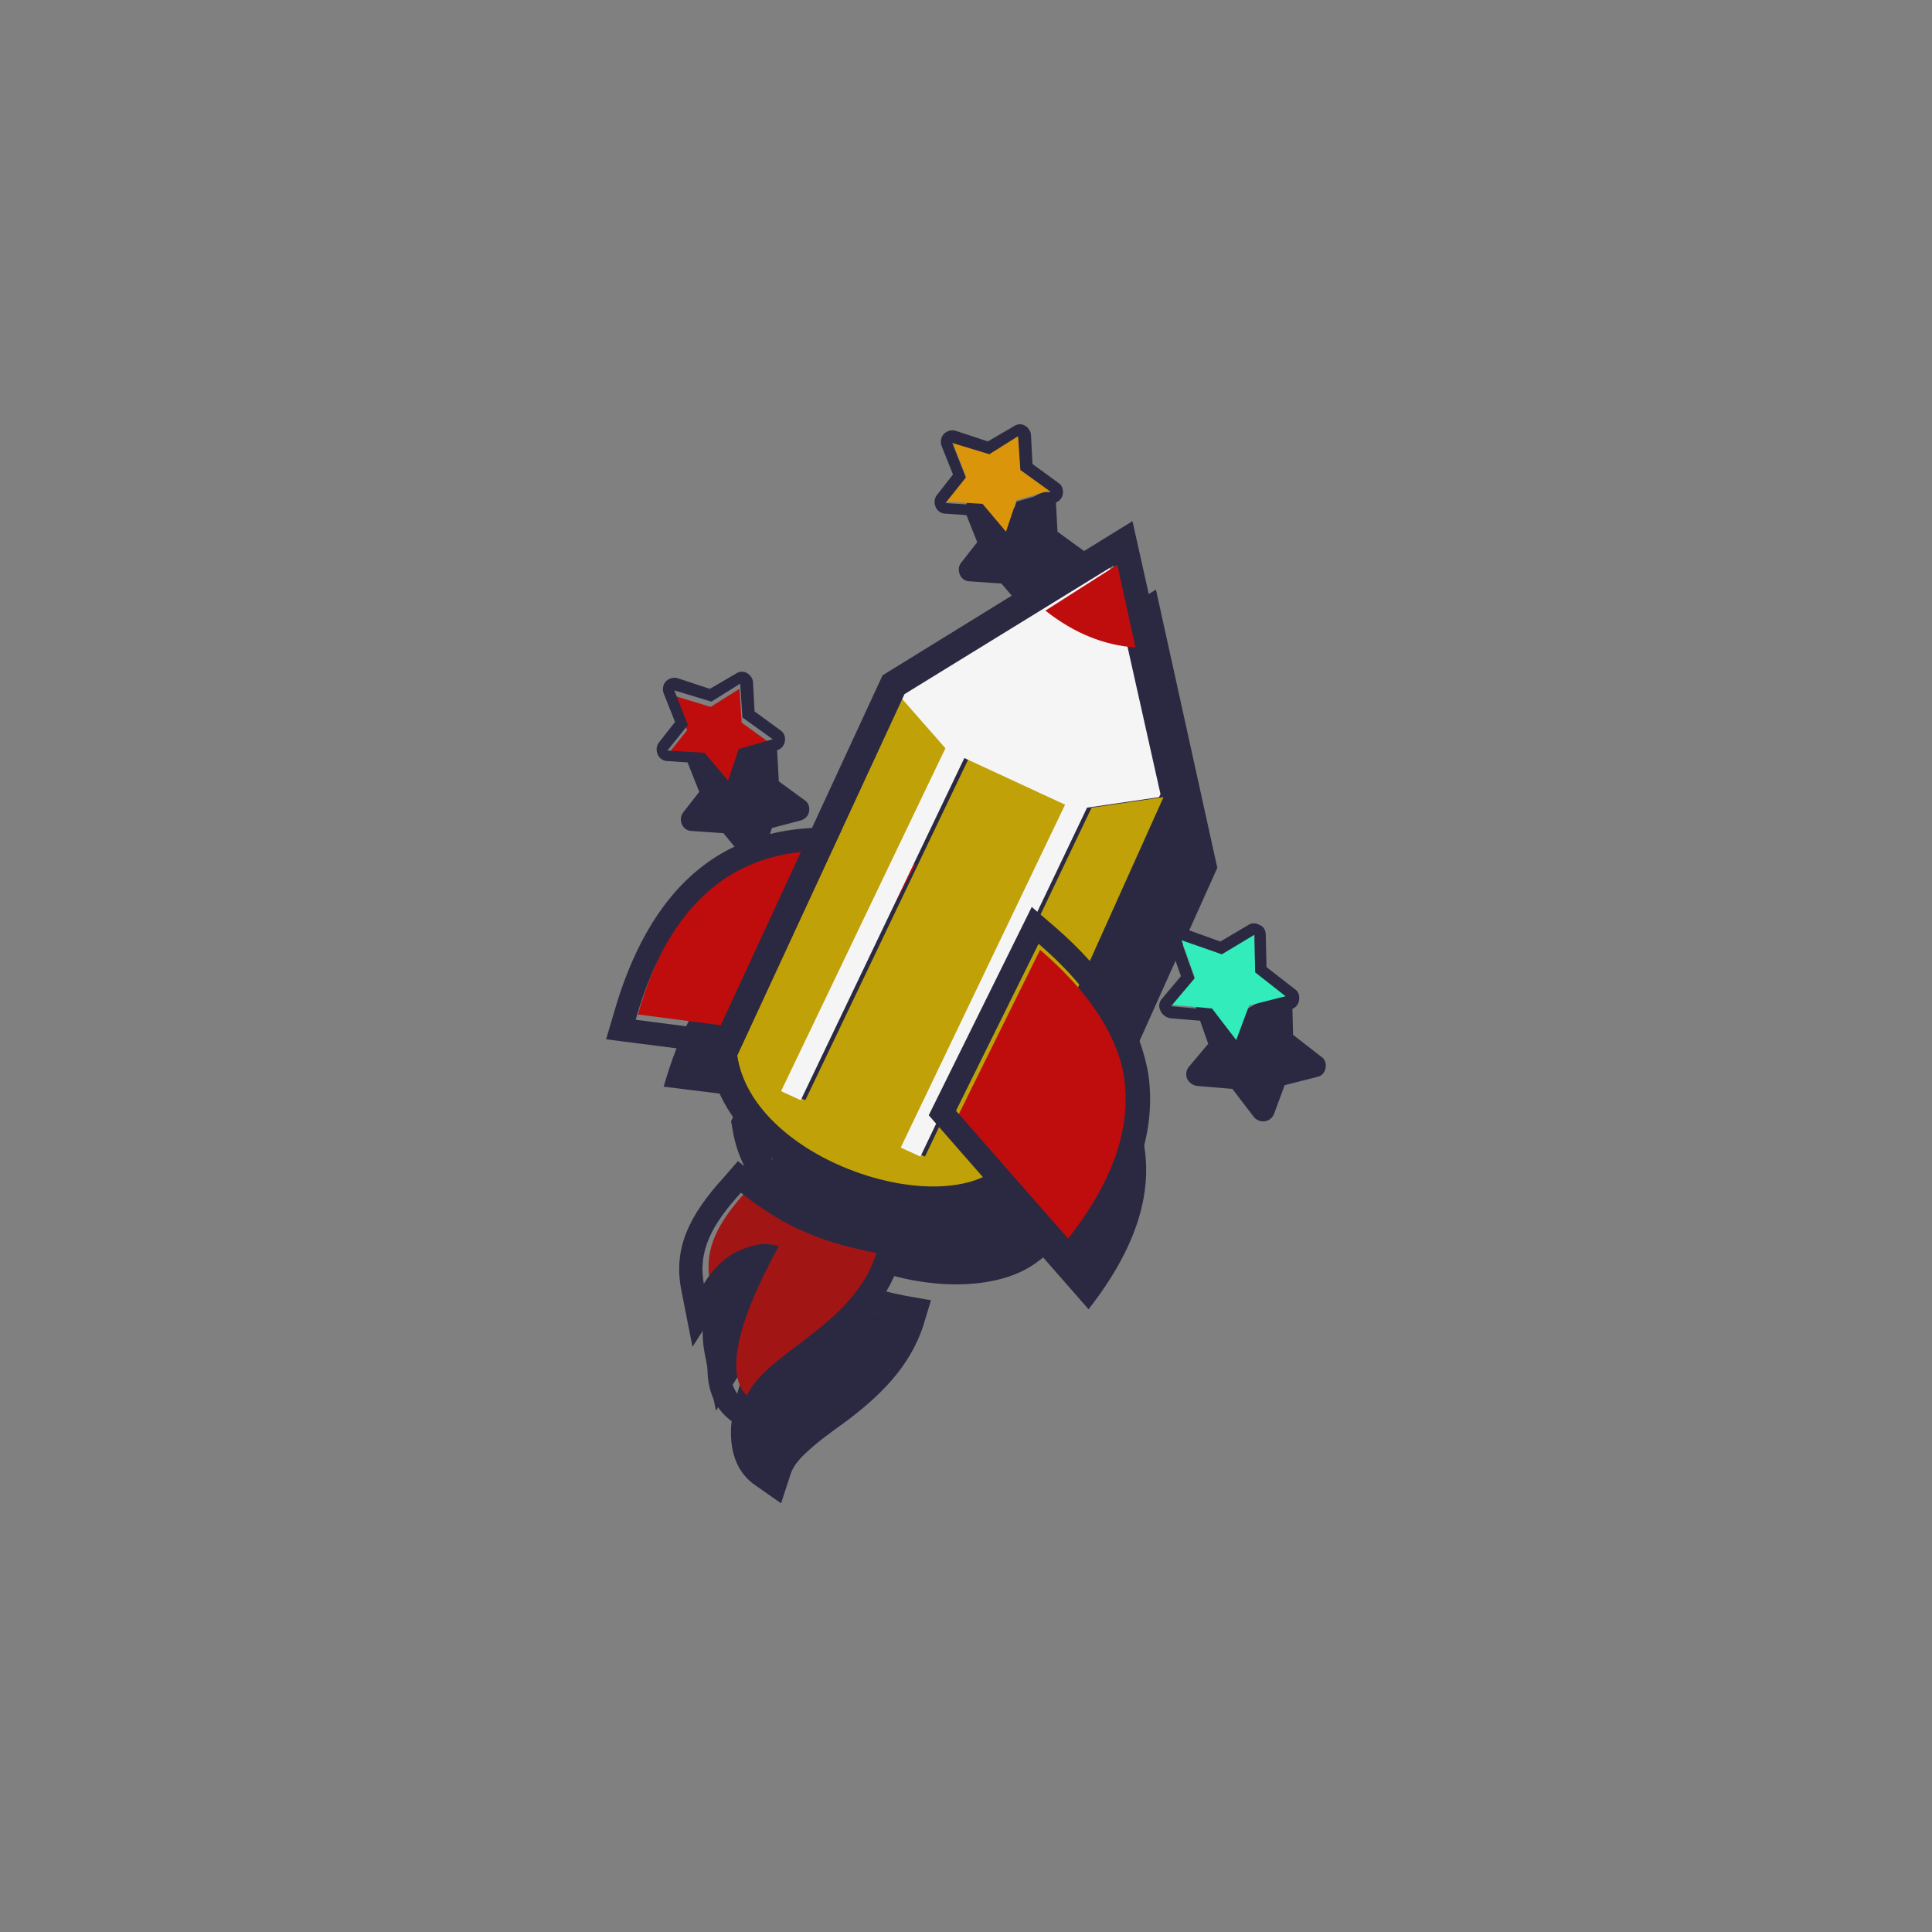 <!DOCTYPE svg PUBLIC "-//W3C//DTD SVG 1.1//EN" "http://www.w3.org/Graphics/SVG/1.1/DTD/svg11.dtd">
<!-- Uploaded to: SVG Repo, www.svgrepo.com, Transformed by: SVG Repo Mixer Tools -->
<svg width="800px" height="800px" viewBox="0 0 64 64" fill="none" xmlns="http://www.w3.org/2000/svg">
<rect x="0" y="0" width="64" height="64" fill="#808080" stroke="none"/>
<g id="SVGRepo_bgCarrier" stroke-width="0"/>
<g id="SVGRepo_tracerCarrier" stroke-linecap="round" stroke-linejoin="round"/>
<g id="SVGRepo_iconCarrier"> <path fill-rule="evenodd" clip-rule="evenodd" d="M25.799 41.03L25.221 40.581L24.745 41.129C23.591 42.4 23.089 43.471 23.34 44.816L23.716 46.734L24.77 45.09C24.77 45.09 24.77 45.065 24.795 45.065C24.444 45.937 24.268 46.685 24.218 47.258C24.168 48.179 24.469 48.827 25.021 49.201L25.874 49.799L26.2 48.802C26.3 48.528 26.501 48.304 26.777 48.055C27.128 47.731 27.58 47.407 28.031 47.083C29.085 46.286 30.139 45.314 30.59 43.895L30.841 43.072L29.988 42.923C27.956 42.524 26.852 41.877 25.799 41.03ZM26.376 43.496C25.247 45.564 24.795 47.083 25.046 47.955C24.795 47.083 25.247 45.564 26.376 43.496ZM29.813 43.645C27.63 43.247 26.451 42.524 25.322 41.652C24.369 42.699 23.892 43.571 24.093 44.667C23.892 43.571 24.369 42.699 25.322 41.652C26.476 42.549 27.63 43.247 29.813 43.645ZM27.329 30.417L30.013 24.638L38.292 19.531L40.325 28.748L37.113 35.898C38.443 38.065 38.318 40.482 36.06 43.371L34.554 41.652L34.529 41.677L34.329 41.827C33.049 42.773 30.641 42.773 28.508 41.901C26.376 41.054 24.569 39.385 24.268 37.417L24.218 37.143L24.594 36.321L21.985 35.997C23.014 32.385 24.87 30.741 27.329 30.417ZM25.196 37.268L25.573 36.446L25.196 37.268C25.247 37.666 25.397 38.04 25.598 38.414V38.439C25.497 38.239 25.397 38.04 25.322 37.841C25.272 37.642 25.221 37.442 25.196 37.268ZM41.303 33.431L40.149 33.008C39.998 32.958 39.848 32.983 39.748 33.108C39.647 33.207 39.597 33.357 39.647 33.506L40.024 34.577L39.396 35.325C39.296 35.425 39.271 35.599 39.321 35.723C39.371 35.848 39.497 35.948 39.647 35.972L40.826 36.072L41.529 36.994C41.604 37.093 41.755 37.168 41.905 37.143C42.056 37.118 42.156 37.019 42.206 36.894L42.557 35.948L43.636 35.674C43.787 35.649 43.887 35.524 43.912 35.375C43.937 35.225 43.887 35.076 43.762 35.001L42.834 34.279L42.808 33.207C42.808 33.058 42.733 32.933 42.608 32.883C42.482 32.809 42.332 32.809 42.231 32.883L41.303 33.431ZM39.672 35.574L40.45 34.652L39.672 35.574ZM42.457 34.478L43.536 35.325L42.457 34.478ZM42.432 33.232L41.353 33.88L40.024 33.407L41.353 33.88L42.432 33.232ZM30.741 25.285L28.383 30.367L30.741 25.285L35.282 22.47L30.741 25.285ZM24.318 25.136L23.265 24.787C23.114 24.737 22.964 24.787 22.863 24.887C22.763 24.986 22.738 25.161 22.788 25.285L23.164 26.232L22.637 26.905C22.537 27.029 22.537 27.179 22.587 27.303C22.637 27.428 22.763 27.527 22.913 27.527L23.967 27.602L24.619 28.399C24.72 28.499 24.845 28.549 24.996 28.524C25.146 28.499 25.247 28.399 25.297 28.275L25.573 27.428L26.526 27.179C26.677 27.129 26.777 27.029 26.802 26.88C26.827 26.73 26.777 26.581 26.652 26.506L25.799 25.883L25.748 24.937C25.748 24.812 25.673 24.688 25.548 24.613C25.422 24.538 25.272 24.563 25.171 24.638L24.318 25.136ZM24.895 28.175L24.118 27.253L24.895 28.175ZM25.322 24.962L24.369 25.559L23.139 25.161L23.591 26.307L22.913 27.154L23.591 26.307L23.139 25.161L24.369 25.559L25.322 24.962ZM25.372 26.082L26.376 26.805L25.372 26.082ZM33.526 16.865L32.472 16.516C32.322 16.467 32.171 16.516 32.071 16.616C31.97 16.716 31.945 16.89 31.995 17.015L32.372 17.961L31.845 18.634C31.744 18.758 31.744 18.908 31.795 19.032C31.845 19.157 31.97 19.257 32.121 19.257L33.175 19.331L33.852 20.129C33.952 20.228 34.078 20.278 34.228 20.253C34.379 20.228 34.479 20.129 34.529 20.004L34.805 19.157L35.759 18.908C35.909 18.858 36.01 18.758 36.035 18.609C36.06 18.459 36.01 18.31 35.884 18.235L35.031 17.613L34.981 16.666C34.981 16.541 34.906 16.417 34.78 16.342C34.655 16.267 34.504 16.292 34.404 16.367L33.526 16.865ZM34.529 16.666L33.576 17.264L32.347 16.865L32.798 18.011L32.121 18.858L32.798 18.011L32.347 16.865L33.576 17.264L34.529 16.666ZM34.605 17.812L35.608 18.534L34.605 17.812Z" fill="#2A2941"/> <path fill-rule="evenodd" clip-rule="evenodd" d="M23.541 23.417L24.494 22.819L24.569 23.94L25.573 24.663L24.444 24.986L24.093 26.033L23.315 25.111L22.085 25.036L22.763 24.189L22.311 23.043L23.541 23.417Z" fill="#bf0d0d"/> <path fill-rule="evenodd" clip-rule="evenodd" d="M23.515 22.819L22.462 22.471C22.311 22.421 22.161 22.471 22.06 22.57C21.96 22.67 21.935 22.844 21.985 22.969L22.361 23.915L21.835 24.588C21.734 24.712 21.734 24.862 21.784 24.987C21.835 25.111 21.96 25.211 22.111 25.211L23.164 25.285L23.842 26.083C23.942 26.182 24.067 26.232 24.218 26.207C24.369 26.182 24.469 26.083 24.519 25.958L24.795 25.111L25.723 24.862C25.874 24.812 25.974 24.712 25.999 24.563C26.024 24.414 25.974 24.264 25.849 24.189L24.996 23.567L24.946 22.62C24.946 22.495 24.87 22.371 24.745 22.296C24.619 22.221 24.469 22.246 24.369 22.321L23.515 22.819ZM23.566 23.243L24.519 22.645L24.594 23.766L25.598 24.488L24.469 24.812L24.118 25.858L23.34 24.937L22.111 24.862L22.788 24.015L22.336 22.869L23.566 23.243Z" fill="#2A2941"/> <path fill-rule="evenodd" clip-rule="evenodd" d="M32.773 14.997L33.726 14.399L33.802 15.52L34.805 16.242L33.676 16.566L33.325 17.613L32.547 16.691L31.318 16.616L31.995 15.769L31.544 14.623L32.773 14.997Z" fill="#da950b"/> <path fill-rule="evenodd" clip-rule="evenodd" d="M32.723 14.623L31.669 14.274C31.519 14.225 31.368 14.274 31.268 14.374C31.167 14.474 31.142 14.648 31.192 14.773L31.569 15.719L31.042 16.392C30.942 16.517 30.942 16.666 30.992 16.791C31.042 16.915 31.167 17.015 31.318 17.015L32.372 17.09L33.049 17.887C33.149 17.986 33.275 18.036 33.425 18.011C33.576 17.986 33.676 17.887 33.726 17.762L34.002 16.915L34.931 16.666C35.081 16.616 35.181 16.517 35.207 16.367C35.232 16.218 35.181 16.068 35.056 15.993L34.203 15.371L34.153 14.424C34.153 14.299 34.078 14.175 33.952 14.1C33.827 14.025 33.676 14.05 33.576 14.125L32.723 14.623ZM32.773 15.047L33.726 14.449L33.802 15.57L34.805 16.292L33.676 16.616L33.325 17.662L32.547 16.741L31.318 16.666L31.995 15.819L31.544 14.673L32.773 15.047Z" fill="#2A2941"/> <path fill-rule="evenodd" clip-rule="evenodd" d="M40.475 31.538L41.554 30.891L41.579 32.136L42.658 32.983L41.378 33.307L40.952 34.453L40.149 33.407L38.794 33.282L39.572 32.36L39.12 31.09L40.475 31.538Z" fill="#32EDBB"/> <path fill-rule="evenodd" clip-rule="evenodd" d="M40.425 31.19L39.246 30.766C39.095 30.716 38.945 30.741 38.844 30.866C38.744 30.965 38.694 31.115 38.744 31.264L39.12 32.336L38.493 33.083C38.393 33.182 38.368 33.357 38.443 33.481C38.493 33.606 38.619 33.706 38.769 33.731L39.948 33.83L40.651 34.752C40.726 34.852 40.877 34.926 41.027 34.901C41.178 34.877 41.278 34.777 41.328 34.652L41.679 33.706L42.758 33.432C42.909 33.407 43.009 33.282 43.034 33.133C43.059 32.983 43.009 32.834 42.884 32.759L41.955 32.037L41.93 30.965C41.93 30.816 41.855 30.691 41.73 30.642C41.604 30.567 41.454 30.567 41.353 30.642L40.425 31.19ZM40.475 31.613L41.554 30.965L41.579 32.211L42.658 33.058L41.378 33.382L40.952 34.528L40.149 33.456L38.794 33.332L39.572 32.41L39.12 31.14L40.475 31.613Z" fill="#2A2941"/> <path fill-rule="evenodd" clip-rule="evenodd" d="M30.415 28.474L27.279 34.403L21.132 33.606C22.637 28.325 25.974 27.253 30.415 28.474Z" fill="#bf0d0d"/> <path fill-rule="evenodd" clip-rule="evenodd" d="M27.655 35.4L31.494 28.15L30.565 27.901C28.132 27.229 25.999 27.229 24.268 28.076C22.537 28.923 21.157 30.666 20.329 33.581L20.078 34.428L27.655 35.4ZM30.34 28.649L27.203 34.578L21.057 33.781C22.562 28.499 25.899 27.403 30.34 28.649Z" fill="#2A2941"/> <path fill-rule="evenodd" clip-rule="evenodd" d="M29.938 23.044L31.468 24.787L26.024 36.147L26.677 36.446L32.096 25.111L35.432 26.656L29.988 38.016L30.641 38.314L36.16 26.755L38.543 26.407L32.999 38.738C30.816 40.357 24.895 38.314 24.419 34.951L29.938 23.044Z" fill="#c0a107"/> <path fill-rule="evenodd" clip-rule="evenodd" d="M29.788 23.043L29.813 22.969L36.737 18.684L38.443 26.307L38.393 26.407L36.01 26.755L30.49 38.314L29.838 38.015L35.282 26.656L31.945 25.111L26.526 36.446L25.874 36.147L31.318 24.787L29.788 23.043Z" fill="#F5F5F5"/> <path fill-rule="evenodd" clip-rule="evenodd" d="M29.236 22.371L23.465 34.852L23.515 35.126C23.791 37.094 25.623 38.763 27.755 39.61C29.913 40.482 32.296 40.482 33.576 39.535L33.777 39.386L39.572 26.481L37.515 17.264L29.236 22.371ZM24.419 34.976L29.963 22.994L36.888 18.734L38.593 26.357L33.024 38.763C30.841 40.382 24.921 38.339 24.419 34.976Z" fill="#2A2941"/> <path fill-rule="evenodd" clip-rule="evenodd" d="M34.63 20.228C35.583 20.976 36.561 21.374 37.615 21.449L37.013 18.709L34.63 20.228Z" fill="#bf0d0d"/> <path fill-rule="evenodd" clip-rule="evenodd" d="M34.454 31.464L31.719 36.994L35.432 41.229C38.518 37.293 37.615 34.179 34.454 31.464Z" fill="#bf0d0d"/> <path fill-rule="evenodd" clip-rule="evenodd" d="M34.931 30.691L34.178 30.044L30.766 36.944L35.432 42.275L36.01 41.528C37.74 39.336 38.292 37.368 38.042 35.599C37.74 33.805 36.662 32.186 34.931 30.691ZM34.404 31.264L31.669 36.795L35.382 41.03C38.468 37.094 37.565 33.98 34.404 31.264Z" fill="#2A2941"/> <path fill-rule="evenodd" clip-rule="evenodd" d="M24.745 39.435C23.791 40.482 23.315 41.353 23.515 42.45C24.118 41.478 24.971 41.03 25.799 41.279C24.318 43.969 23.992 45.738 24.87 46.336C25.372 44.766 28.458 43.944 29.236 41.428C27.053 41.03 25.874 40.307 24.745 39.435Z" fill="#a21515"/> <path fill-rule="evenodd" clip-rule="evenodd" d="M25.021 38.912L24.444 38.464L23.967 39.012C22.813 40.282 22.311 41.354 22.562 42.699L22.939 44.617L23.992 42.973C23.992 42.973 23.992 42.948 24.017 42.948C23.666 43.82 23.49 44.567 23.44 45.14C23.39 46.062 23.716 46.71 24.243 47.083L25.096 47.681L25.422 46.685C25.523 46.411 25.723 46.187 25.999 45.937C26.351 45.614 26.802 45.29 27.254 44.966C28.307 44.169 29.361 43.197 29.813 41.777L30.089 40.955L29.236 40.806C27.178 40.382 26.075 39.734 25.021 38.912ZM24.544 39.51C23.591 40.556 23.114 41.428 23.315 42.525C23.917 41.553 24.77 41.105 25.598 41.354C24.118 44.044 23.791 45.813 24.67 46.411C25.171 44.841 28.257 44.019 29.035 41.503C26.852 41.105 25.698 40.407 24.544 39.51Z" fill="#2A2941"/> </g>
</svg>